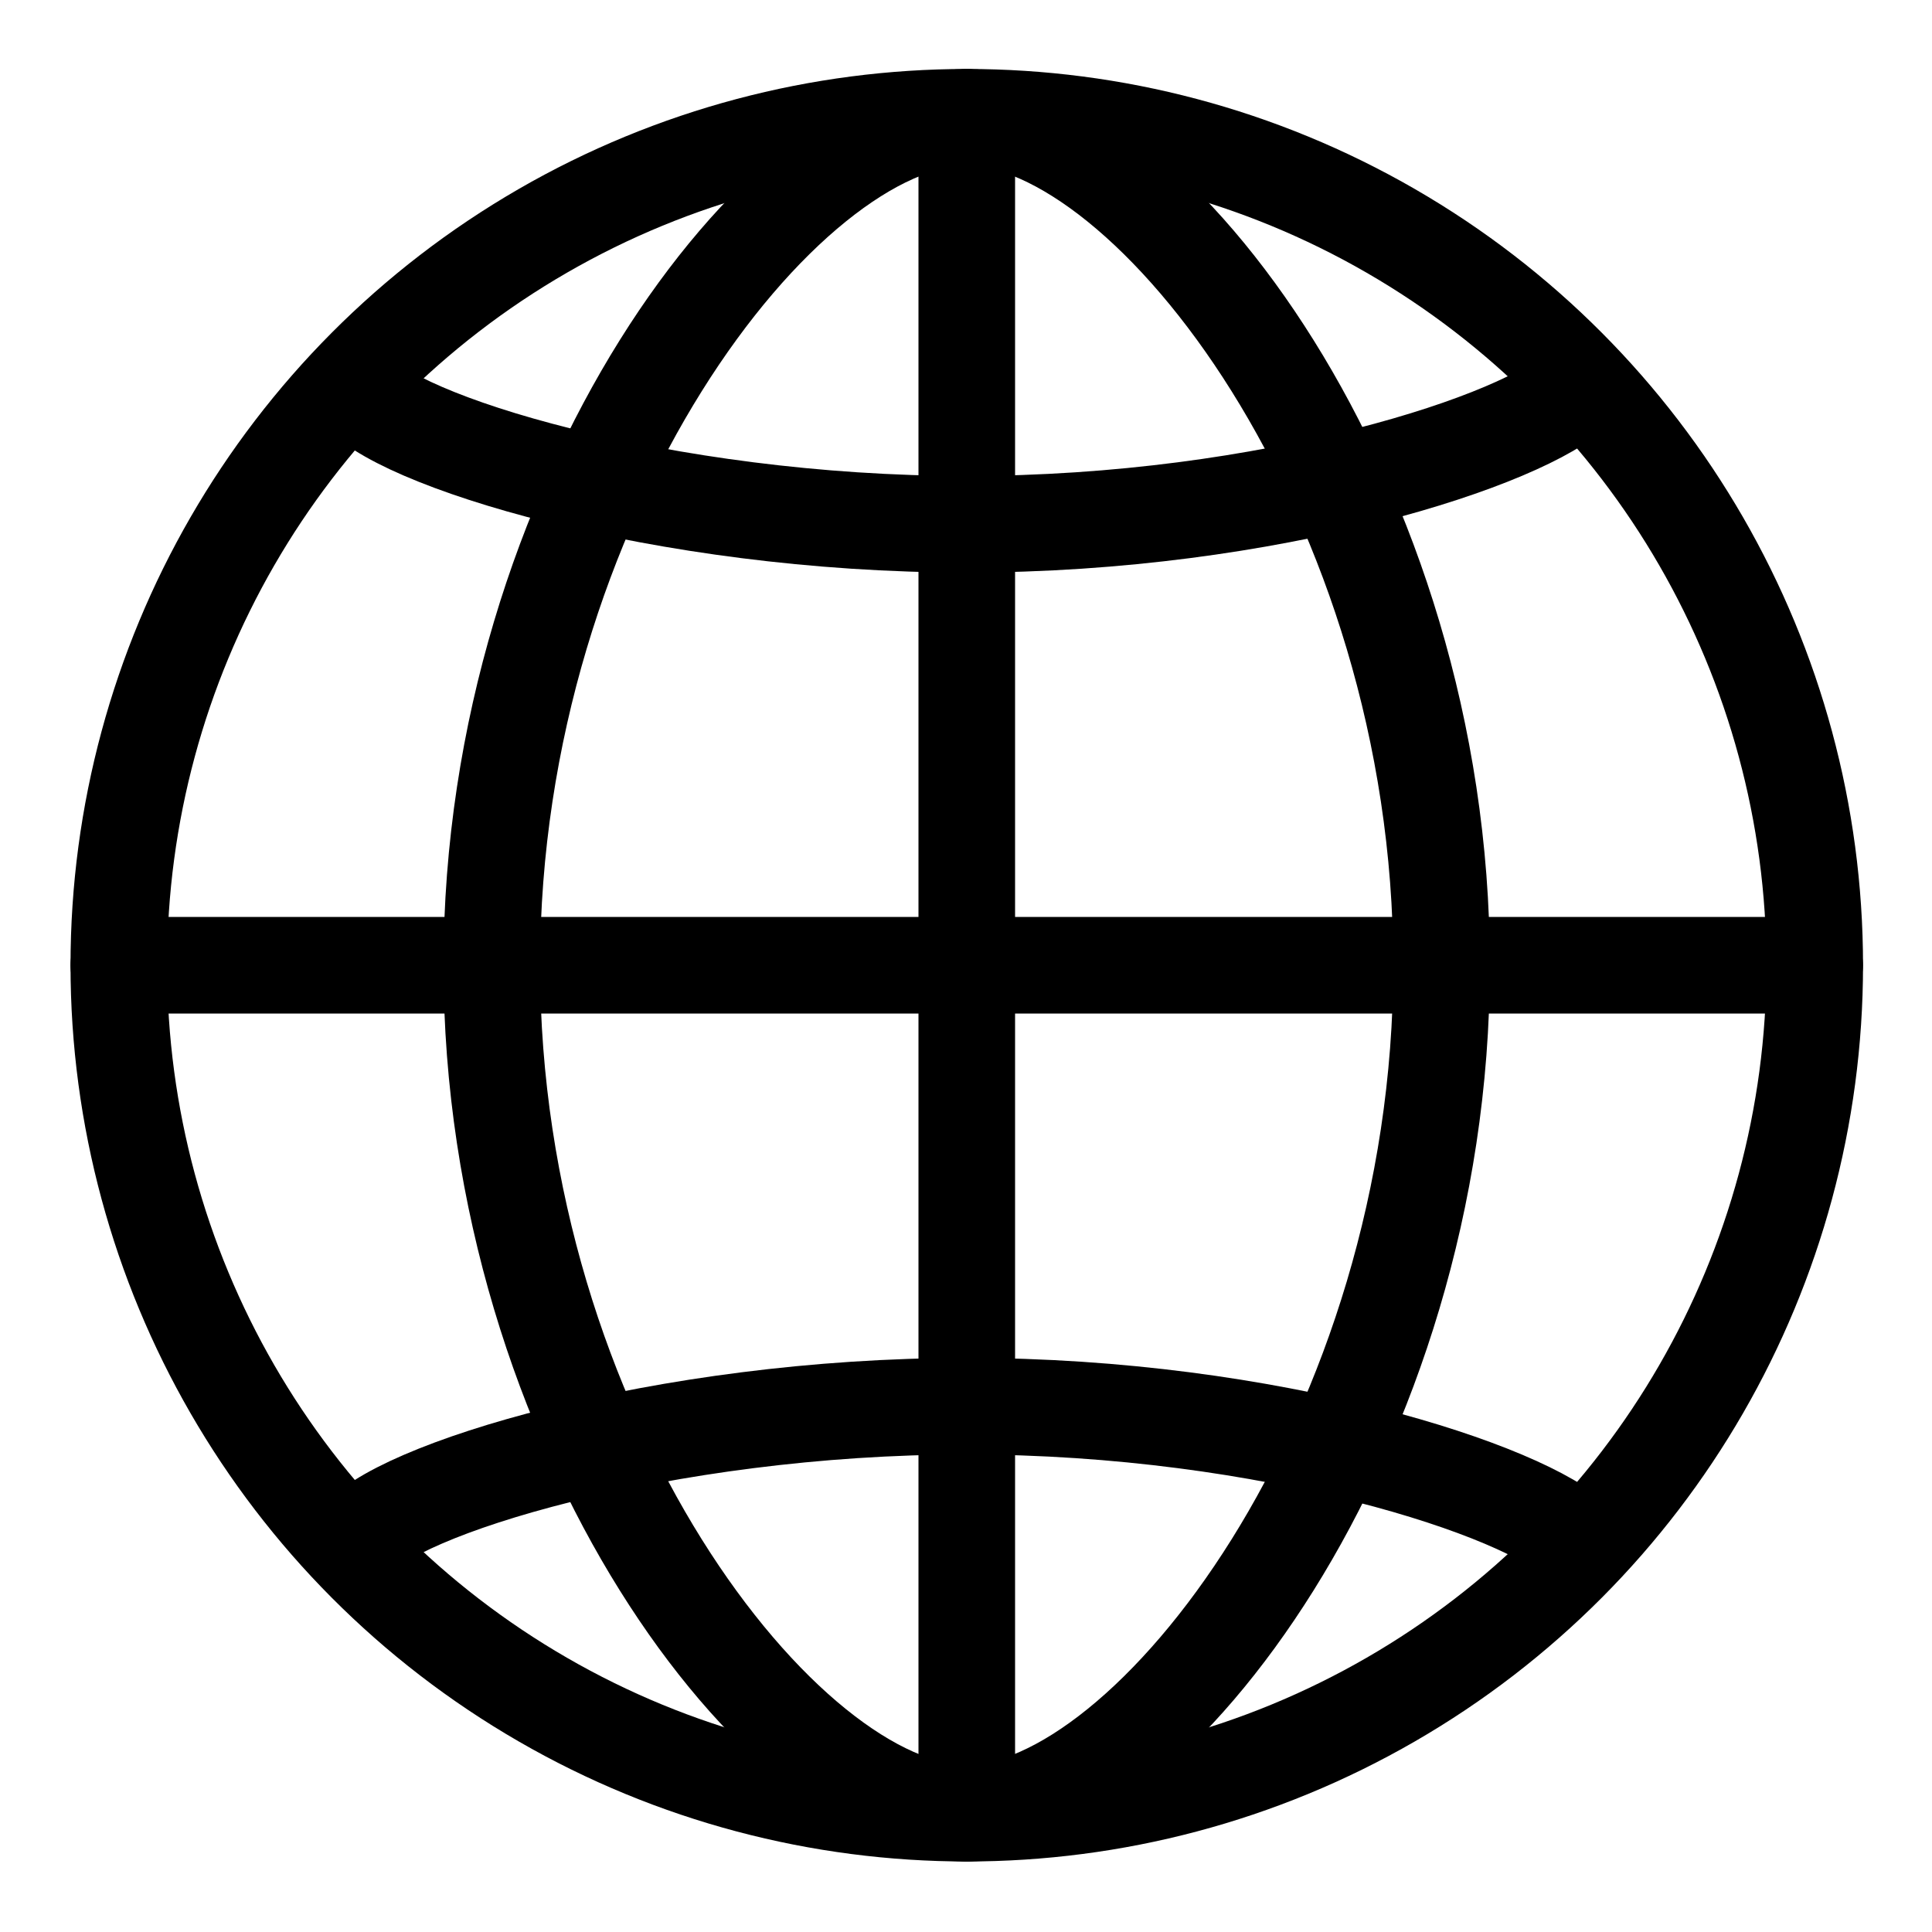 <?xml version="1.0" encoding="utf-8"?>
<!-- Generator: Adobe Illustrator 16.0.0, SVG Export Plug-In . SVG Version: 6.00 Build 0)  -->
<!DOCTYPE svg PUBLIC "-//W3C//DTD SVG 1.1//EN" "http://www.w3.org/Graphics/SVG/1.1/DTD/svg11.dtd">
<svg version="1.1" id="图层_1" xmlns="http://www.w3.org/2000/svg" xmlns:xlink="http://www.w3.org/1999/xlink" x="0px" y="0px"
	 width="20px" height="20px" viewBox="0 0 20 20" enable-background="new 0 0 20 20" xml:space="preserve">
<g>
	<circle fill="none" stroke="#000000" stroke-linecap="round" stroke-linejoin="round" cx="10.008" cy="9.992" r="8.778"/>
	<path fill="none" stroke="#000000" stroke-linecap="round" stroke-linejoin="round" d="M14.923,9.992
		c0,4.848-3.025,8.778-4.916,8.778c-1.891,0-4.916-3.93-4.916-8.778c0-4.847,3.025-8.777,4.916-8.777
		C11.898,1.215,14.923,5.145,14.923,9.992z"/>
	<path fill="none" stroke="#000000" stroke-linecap="round" stroke-linejoin="round" d="M16.328,4.023
		c-0.527,0.527-3.16,1.404-6.32,1.404c-3.16,0-5.969-0.877-6.32-1.404"/>
	<path fill="none" stroke="#000000" stroke-linecap="round" stroke-linejoin="round" d="M16.328,15.961
		c-0.527-0.527-3.16-1.404-6.32-1.404c-3.16,0-5.969,0.877-6.32,1.404"/>
	<line fill="none" stroke="#000000" stroke-linecap="round" stroke-linejoin="round" x1="1.23" y1="9.992" x2="18.785" y2="9.992"/>
	
		<line fill="none" stroke="#000000" stroke-linecap="round" stroke-linejoin="round" x1="10.008" y1="1.215" x2="10.008" y2="18.77"/>
</g>
</svg>

